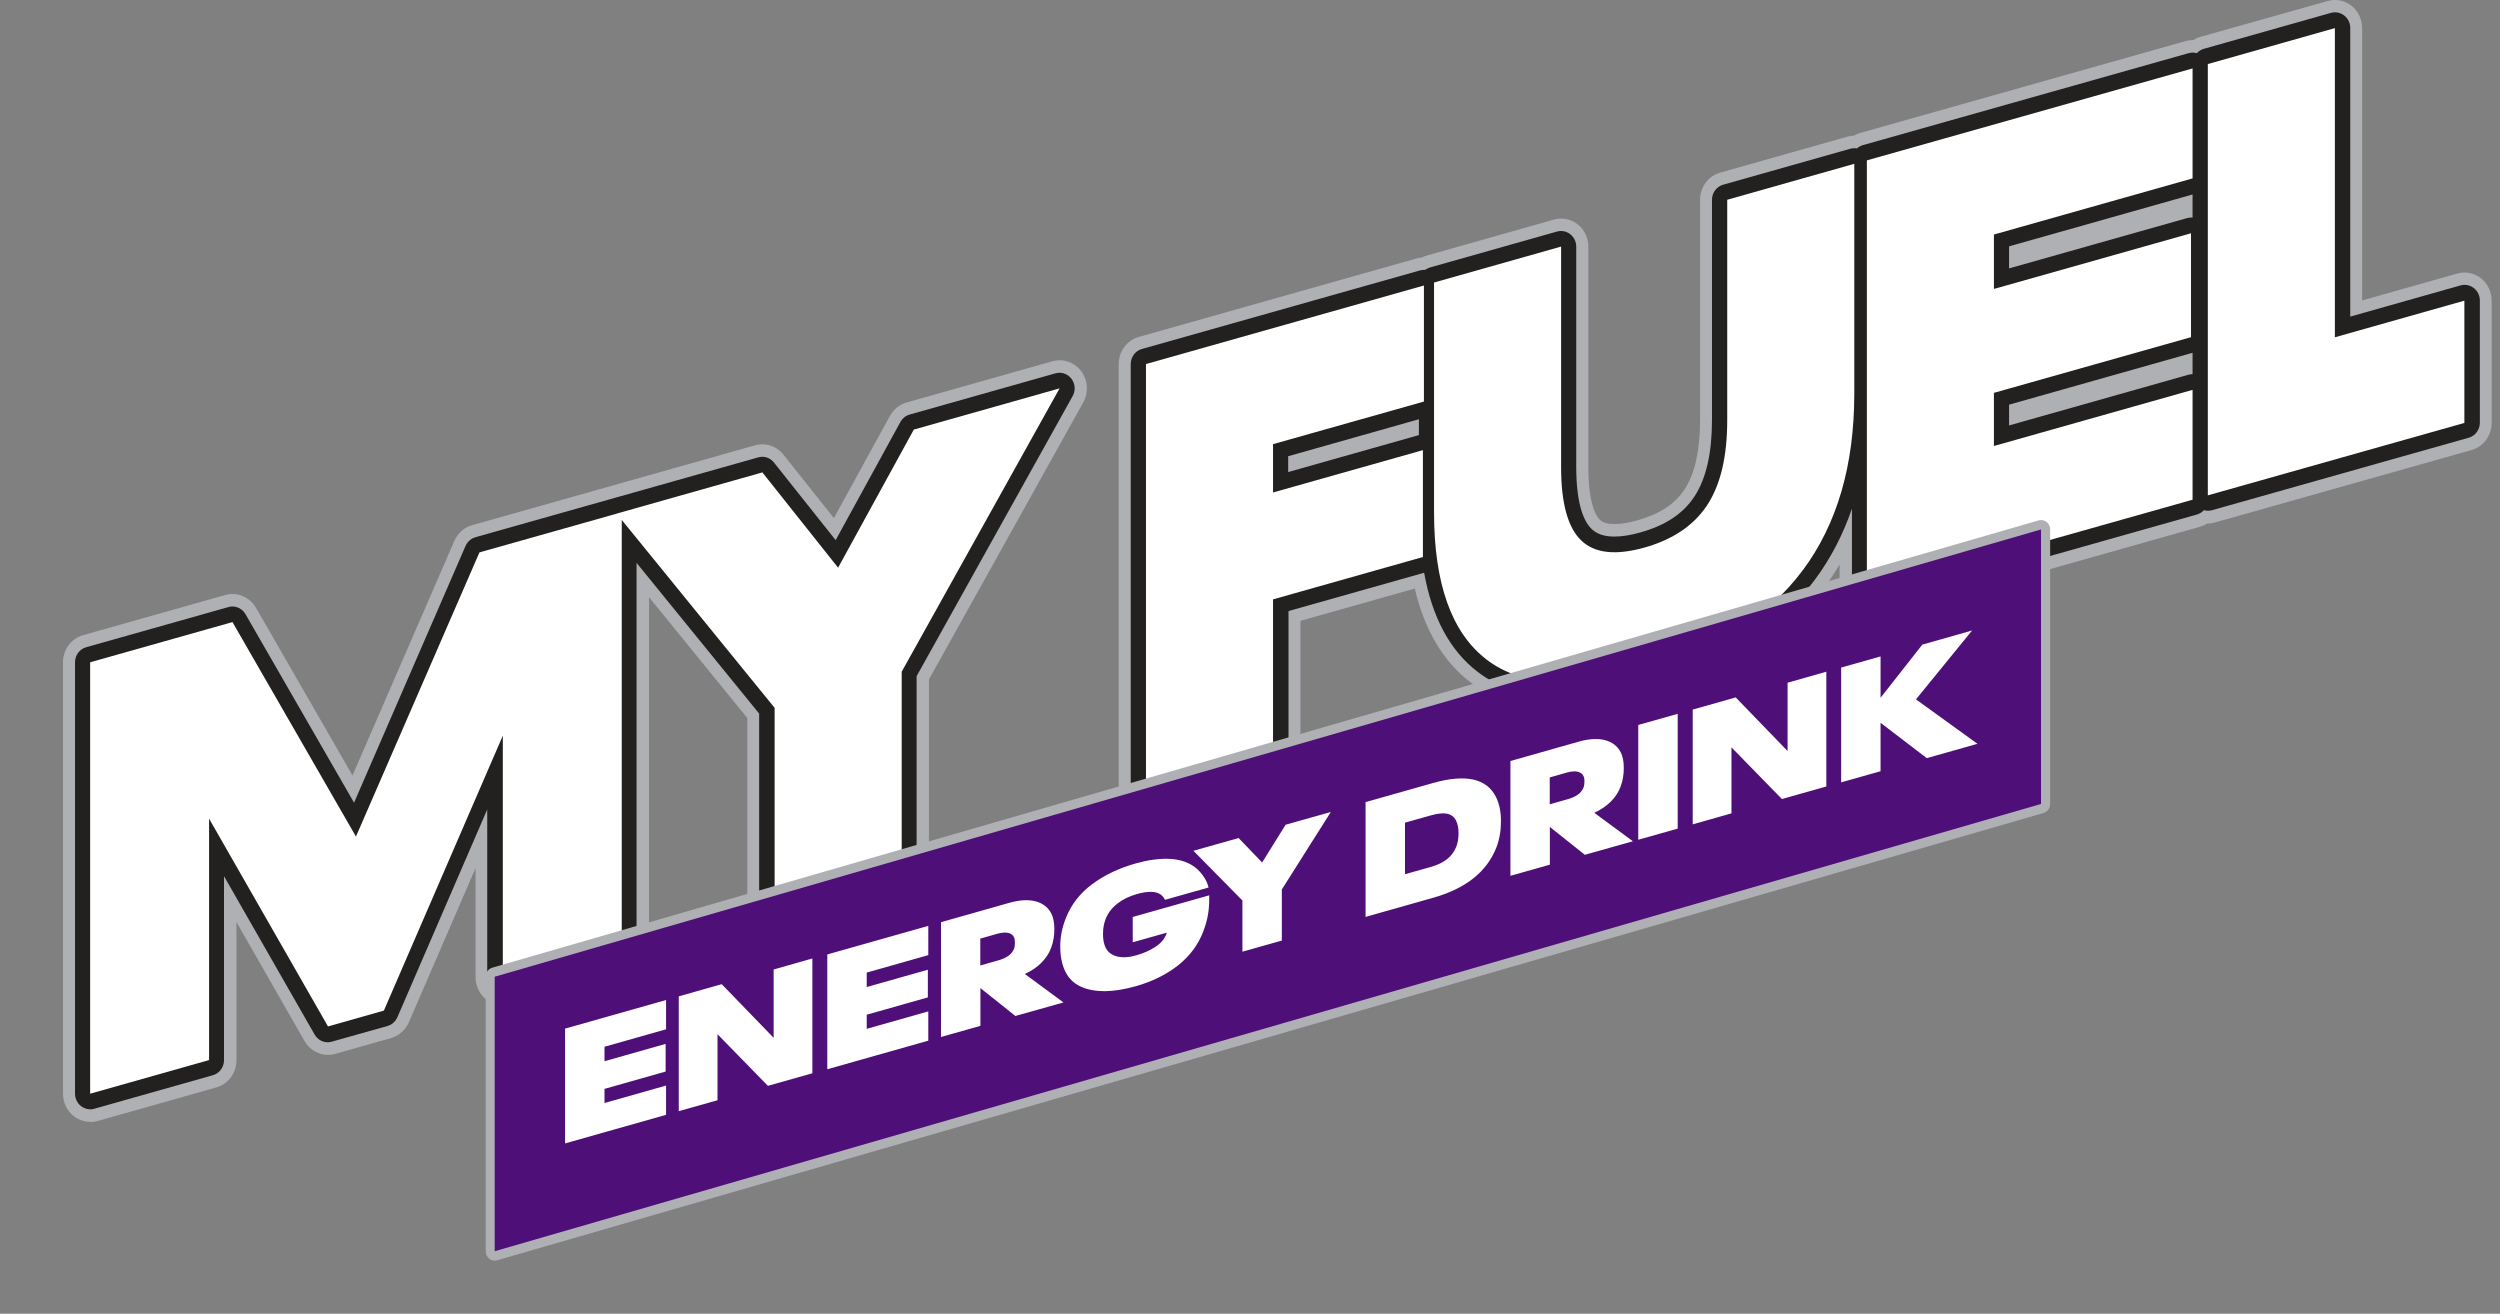<svg width="706" height="371" viewBox="0 0 706 371" fill="none" xmlns="http://www.w3.org/2000/svg"><rect x="0" y="0" width="706" height="371" fill="#808080" stroke="none"/><path d="M25.492 316.805C23.826 316.805 22.159 316.221 20.807 315.184C18.92 313.692 17.788 311.326 17.788 308.862V187.029C17.788 183.463 20.115 180.318 23.448 179.378L63.604 168.031C64.264 167.836 64.956 167.739 65.648 167.739C68.352 167.739 70.899 169.23 72.283 171.63L99.546 218.995L128.319 152.729C129.262 150.557 131.086 148.936 133.318 148.32L213.221 125.756C213.881 125.561 214.573 125.464 215.265 125.464C217.592 125.464 219.762 126.534 221.24 128.382L235.484 146.31L251.333 117.424C252.339 115.608 254.037 114.214 256.018 113.663L297.18 102.025C297.841 101.83 298.532 101.733 299.224 101.733C301.583 101.733 303.878 102.9 305.325 104.813C307.243 107.374 307.463 110.843 305.922 113.631L262.339 191.859V244.087C262.339 247.654 260.012 250.798 256.679 251.738L220.799 261.886C220.139 262.08 219.447 262.178 218.755 262.178C217.089 262.178 215.422 261.594 214.07 260.557C212.183 259.065 211.051 256.699 211.051 254.235V202.785L183.285 168.647V266.457C183.285 270.023 180.958 273.168 177.625 274.108L144.041 283.607C143.381 283.802 142.689 283.899 141.997 283.899C140.331 283.899 138.664 283.315 137.312 282.278C135.425 280.786 134.293 278.42 134.293 275.956V245.157L115.457 288.697C114.514 290.869 112.69 292.49 110.458 293.138L94.672 297.612C94.012 297.807 93.32 297.904 92.628 297.904C89.924 297.904 87.377 296.413 85.993 293.981L66.78 260.395V299.428C66.78 302.994 64.453 306.139 61.12 307.079L27.536 316.578C26.876 316.772 26.184 316.87 25.492 316.87V316.805ZM323.626 232.578C321.959 232.578 320.293 231.995 318.94 230.957C317.054 229.466 315.922 227.1 315.922 224.636V102.803C315.922 99.237 318.249 96.092 321.582 95.152L400.07 72.977C400.541 72.847 401.044 72.75 401.547 72.717C401.988 72.49 402.459 72.296 402.931 72.166L438.81 62.019C439.471 61.824 440.162 61.727 440.854 61.727C442.521 61.727 444.187 62.31 445.54 63.348C447.426 64.839 448.558 67.206 448.558 69.67V131.948C448.558 142.549 450.822 145.856 451.797 146.796C452.646 147.607 453.998 147.996 455.948 147.996C457.74 147.996 459.91 147.639 462.363 146.958C468.715 145.175 473.086 142.29 475.79 138.108C478.652 133.699 480.098 127.15 480.098 118.688V56.41C480.098 52.844 482.425 49.699 485.758 48.759L521.637 38.612C522.235 38.45 522.864 38.352 523.493 38.32C524.027 37.996 524.625 37.769 525.222 37.574L617.2 11.606C617.86 11.412 618.552 11.315 619.244 11.315C619.307 11.315 619.37 11.315 619.432 11.315C620.061 10.893 620.753 10.569 621.508 10.374L657.324 0.292C657.985 0.097 658.676 0 659.368 0C661.035 0 662.701 0.584 664.053 1.621C665.94 3.112 667.072 5.479 667.072 7.943V84.842L693.895 77.256C694.555 77.061 695.247 76.964 695.939 76.964C697.606 76.964 699.272 77.548 700.624 78.585C702.511 80.076 703.643 82.443 703.643 84.907V119.434C703.643 123 701.316 126.145 697.983 127.085L625.533 147.542C624.873 147.736 624.181 147.834 623.489 147.834C623.426 147.834 623.363 147.834 623.3 147.834C622.671 148.255 621.98 148.547 621.225 148.774L529.247 174.742C528.587 174.936 527.895 175.034 527.203 175.034C525.537 175.034 523.87 174.45 522.518 173.413C520.631 171.921 519.499 169.555 519.499 167.091V159.407C518.178 161.677 516.732 163.849 515.191 165.924C504.468 180.318 488.179 190.692 466.702 196.755C457.489 199.348 449.061 200.678 441.672 200.678C431.043 200.678 422.113 197.954 415.163 192.605C407.522 186.737 402.271 177.854 399.535 166.215L367.241 175.325V214.488C367.241 218.054 364.914 221.199 361.58 222.139L325.701 232.287C325.041 232.481 324.349 232.578 323.657 232.578H323.626Z" fill="#AEB0B3"></path><path d="M25.492 313.271C24.549 313.271 23.637 312.947 22.882 312.363C21.813 311.52 21.184 310.223 21.184 308.862V187.029C21.184 185.051 22.474 183.301 24.329 182.782L64.516 171.435C64.893 171.338 65.271 171.273 65.648 171.273C67.126 171.273 68.541 172.083 69.327 173.445L99.986 226.678L131.463 154.188C131.998 152.988 133.004 152.08 134.23 151.724L214.133 129.16C214.51 129.063 214.888 128.998 215.265 128.998C216.523 128.998 217.749 129.581 218.567 130.619L235.988 152.534L254.289 119.142C254.855 118.105 255.798 117.359 256.899 117.067L298.061 105.429C298.438 105.331 298.816 105.267 299.193 105.267C300.482 105.267 301.771 105.882 302.589 106.985C303.658 108.411 303.784 110.324 302.903 111.88L258.848 190.952V244.12C258.848 246.097 257.559 247.848 255.704 248.367L219.825 258.514C219.447 258.611 219.07 258.676 218.693 258.676C217.749 258.676 216.837 258.352 216.083 257.768C215.014 256.926 214.385 255.629 214.385 254.267V201.52L179.763 158.953V266.489C179.763 268.467 178.474 270.218 176.619 270.736L143.035 280.235C142.658 280.333 142.28 280.397 141.903 280.397C140.96 280.397 140.048 280.073 139.293 279.49C138.224 278.647 137.595 277.35 137.595 275.988V228.591L112.219 287.27C111.684 288.47 110.678 289.378 109.451 289.734L93.666 294.176C93.289 294.273 92.911 294.338 92.534 294.338C91.056 294.338 89.641 293.527 88.855 292.166L63.258 247.427V299.395C63.258 301.373 61.969 303.124 60.114 303.642L26.53 313.141C26.153 313.238 25.775 313.303 25.398 313.303L25.492 313.271ZM323.626 229.045C322.683 229.045 321.771 228.721 321.016 228.137C319.947 227.294 319.318 225.997 319.318 224.636V102.803C319.318 100.825 320.607 99.074 322.462 98.556L400.95 76.381C401.327 76.283 401.705 76.219 402.082 76.219C402.208 76.219 402.334 76.219 402.46 76.219C402.868 75.927 403.309 75.7 403.812 75.538L439.691 65.39C440.068 65.293 440.445 65.228 440.823 65.228C441.766 65.228 442.678 65.552 443.433 66.136C444.502 66.979 445.131 68.276 445.131 69.637V131.915C445.131 142.906 447.489 147.444 449.439 149.357C450.948 150.816 453.055 151.529 455.917 151.529C458.023 151.529 460.476 151.14 463.243 150.362C470.413 148.352 475.444 144.981 478.589 140.085C481.828 135.093 483.463 127.895 483.463 118.688V56.41C483.463 54.432 484.752 52.682 486.607 52.163L522.486 42.016C522.864 41.919 523.241 41.854 523.619 41.854C523.87 41.854 524.122 41.854 524.405 41.919C524.876 41.497 525.442 41.173 526.103 40.978L618.08 15.01C618.458 14.913 618.835 14.848 619.212 14.848C619.621 14.848 619.999 14.913 620.407 15.01C620.942 14.427 621.602 14.005 622.388 13.778L658.268 3.631C658.645 3.534 659.022 3.469 659.4 3.469C660.343 3.469 661.255 3.793 662.01 4.377C663.079 5.22 663.708 6.516 663.708 7.878V89.413L694.87 80.595C695.247 80.498 695.625 80.433 696.002 80.433C696.945 80.433 697.857 80.757 698.612 81.341C699.681 82.184 700.31 83.481 700.31 84.842V119.369C700.31 121.347 699.021 123.097 697.166 123.616L624.715 144.073C624.338 144.17 623.961 144.235 623.583 144.235C623.175 144.235 622.797 144.17 622.388 144.073C621.854 144.656 621.193 145.078 620.407 145.305L528.43 171.273C528.052 171.37 527.675 171.435 527.298 171.435C526.354 171.435 525.442 171.111 524.688 170.527C523.618 169.684 522.99 168.388 522.99 167.026V143.651C520.443 151.043 516.952 157.754 512.518 163.719C502.267 177.465 486.576 187.418 465.853 193.286C456.923 195.815 448.81 197.079 441.735 197.079C431.861 197.079 423.622 194.615 417.27 189.72C409.503 183.754 404.441 174.385 402.176 161.742L363.876 172.57V214.423C363.876 216.401 362.587 218.152 360.731 218.67L324.852 228.818C324.475 228.915 324.098 228.98 323.72 228.98L323.626 229.045ZM363.782 133.31L400.699 122.87V118.396L363.782 128.836V133.31ZM567.359 120.147L618.049 105.818C618.426 105.72 618.804 105.656 619.181 105.656V99.626L567.359 114.279V120.147ZM567.359 75.797L617.609 61.597C617.986 61.5 618.363 61.435 618.741 61.435C618.898 61.435 619.055 61.435 619.181 61.435V54.919L567.359 69.573V75.765V75.797Z" fill="#23211F"></path><path d="M141.997 275.924V207.745L108.413 285.39L92.628 289.864L59.044 231.184V299.363L25.46 308.862V187.029L65.648 175.682L100.521 236.242L135.393 156.003L175.581 144.656V266.489L141.997 275.988V275.924ZM254.634 189.752V244.12L218.755 254.267V199.9L174.134 145.046L215.296 133.407L236.679 160.315L258.062 121.314L299.224 109.676L254.603 189.752H254.634ZM359.505 125.432V139.08L401.83 127.117V157.3L359.505 169.263V214.488L323.625 224.636V102.803L402.113 80.628V113.404L359.505 125.432ZM509.059 161.093C499.342 174.126 484.563 183.463 464.658 189.071C444.564 194.745 429.596 193.805 419.754 186.218C409.912 178.632 404.975 164.789 404.975 144.656V79.785L440.854 69.637V131.948C440.854 142.063 442.741 148.968 446.514 152.599C450.287 156.263 456.231 156.911 464.375 154.642C472.488 152.34 478.431 148.32 482.173 142.549C485.915 136.779 487.77 128.836 487.77 118.721V56.41L523.65 46.263V111.135C523.65 131.397 518.807 148.028 509.09 161.061L509.059 161.093ZM619.181 110.065V141.123L527.203 167.091V45.29L619.181 19.322V50.38L563.082 66.233V81.6L618.74 65.877V95.216L563.082 110.94V125.95L619.181 110.097V110.065ZM623.489 139.923V18.09L659.368 7.943V95.249L695.939 84.907V119.434L623.489 139.891V139.923Z" fill="white"></path><path fill-rule="evenodd" clip-rule="evenodd" d="M139.702 356C139.136 356 138.601 355.806 138.161 355.449C137.532 354.963 137.155 354.152 137.155 353.342V275.826C137.155 274.627 137.909 273.589 139.041 273.265L575.723 146.958C575.943 146.893 576.195 146.861 576.415 146.861C576.981 146.861 577.516 147.055 577.956 147.412C578.585 147.898 578.962 148.709 578.962 149.519V227.035C578.962 228.234 578.207 229.272 577.075 229.596L140.393 355.903C140.173 355.968 139.922 356 139.702 356Z" fill="#AEB0B3"></path><path fill-rule="evenodd" clip-rule="evenodd" d="M139.702 275.826L576.384 149.519V227.035L139.702 353.342V275.826Z" style="fill: rgb(78, 15, 120);"></path><path d="M188.096 306.56V314.827L159.575 322.9V290.48L188.096 282.407V290.674L170.707 295.602V299.687L187.971 294.792V302.605L170.707 307.5V311.488L188.096 306.56ZM216.9 306.69L202.624 292.068V310.71L191.681 313.79V281.37L203.819 277.934L218.473 293.073V273.784L229.416 270.671V303.091L216.9 306.625V306.69ZM262.15 285.617V293.884L233.629 301.956V269.537L262.15 261.464V269.731L244.761 274.659V278.744L262.024 273.849V281.662L244.761 286.557V290.545L262.15 285.617ZM296.866 267.624C296.268 269.213 295.357 270.607 294.099 271.871C292.841 273.135 291.269 274.205 289.413 275.048L300.325 283.088L286.741 286.914L276.867 279.036V289.702L265.735 292.847V260.427L284.948 254.98C287.873 254.137 290.388 254.008 292.432 254.527C294.508 255.078 295.954 256.212 296.866 257.931C297.463 259.065 297.746 260.589 297.746 262.404C297.746 263.312 297.684 264.22 297.526 265.128C297.369 266.035 297.149 266.846 296.866 267.559V267.624ZM286.363 264.674C286.049 264.025 285.483 263.636 284.697 263.442C283.91 263.28 282.967 263.345 281.867 263.636L276.835 265.063V272.649L281.867 271.223C283.03 270.898 283.973 270.477 284.728 269.958C285.483 269.44 286.017 268.759 286.363 267.948C286.552 267.462 286.615 266.846 286.615 266.133C286.615 265.517 286.52 265.03 286.363 264.706V264.674ZM319.821 258.968L341.487 252.841V253.489C341.487 255.467 341.361 257.185 341.078 258.611C340.827 260.038 340.355 261.562 339.757 263.183C338.311 266.911 335.921 270.056 332.651 272.649C329.349 275.243 325.387 277.188 320.733 278.517C317.588 279.392 314.695 279.879 312.023 279.911C309.381 279.911 307.054 279.49 305.136 278.582C303.186 277.674 301.771 276.248 300.828 274.335C299.885 272.39 299.413 270.023 299.413 267.203C299.413 264.544 299.948 261.886 301.017 259.227C302.495 255.467 304.947 252.29 308.375 249.728C311.803 247.167 315.922 245.19 320.733 243.828C324.066 242.888 327.116 242.466 329.884 242.531C332.651 242.596 335.009 243.277 336.896 244.509C337.902 245.157 338.846 246.065 339.663 247.2C340.512 248.334 341.047 249.501 341.298 250.636L329.003 254.105C328.657 253.424 328.217 252.938 327.682 252.549C326.299 251.641 324.066 251.641 321.047 252.484C318.878 253.1 317.022 254.008 315.513 255.207C313.972 256.407 312.903 257.833 312.243 259.487C311.991 260.2 311.771 260.881 311.677 261.497C311.551 262.113 311.488 262.858 311.488 263.766C311.488 265.322 311.74 266.619 312.211 267.592C312.872 268.921 313.972 269.731 315.513 270.12C317.054 270.477 318.878 270.38 320.953 269.764C322.966 269.18 324.758 268.402 326.267 267.397C327.808 266.392 328.814 265.225 329.349 263.831C329.412 263.636 329.475 263.474 329.538 263.377L319.884 266.1V259.033L319.821 258.968ZM361.989 251.155V265.614L350.858 268.759V254.3L337.022 240.262L349.789 236.663L356.424 243.569L363.058 232.903L375.825 229.304L361.989 251.187V251.155ZM422.553 239.387C419.849 246.227 413.906 250.928 404.755 253.521L385.636 258.936V226.516L404.755 221.102C409.315 219.805 413.12 219.513 416.107 220.162C419.094 220.843 421.264 222.528 422.553 225.252C423.434 227.1 423.874 229.336 423.874 231.898C423.874 234.621 423.434 237.117 422.553 239.387ZM411.17 231.671C410.604 230.633 409.755 230.017 408.623 229.79C407.491 229.563 405.95 229.725 404.032 230.277L396.768 232.319V246.875L404.032 244.833C405.95 244.282 407.522 243.536 408.686 242.596C409.849 241.656 410.698 240.521 411.233 239.16C411.673 238.057 411.893 236.761 411.893 235.302C411.893 233.843 411.642 232.643 411.17 231.703V231.671ZM457.678 222.107C457.08 223.695 456.168 225.089 454.91 226.354C453.653 227.618 452.08 228.688 450.225 229.531L461.137 237.571L447.552 241.397L437.678 233.519V244.185L426.547 247.329V214.91L445.76 209.463C448.684 208.62 451.2 208.491 453.244 209.009C455.319 209.56 456.766 210.695 457.678 212.413C458.275 213.548 458.558 215.072 458.558 216.887C458.558 217.795 458.495 218.703 458.338 219.611C458.181 220.518 457.961 221.329 457.678 222.042V222.107ZM447.175 219.157C446.86 218.508 446.294 218.119 445.508 217.925C444.722 217.763 443.779 217.827 442.678 218.119L437.647 219.546V227.132L442.678 225.705C443.842 225.381 444.785 224.96 445.54 224.441C446.294 223.922 446.829 223.242 447.175 222.431C447.364 221.945 447.458 221.329 447.458 220.616C447.458 220 447.364 219.513 447.175 219.189V219.157ZM462.646 237.15V204.73L473.778 201.585V234.005L462.646 237.15ZM503.242 225.673L488.966 211.052V229.693L478.023 232.805V200.386L490.161 196.949L504.814 212.089V192.8L515.757 189.687V222.107L503.242 225.641V225.673ZM558.46 210.047L544.121 214.099L531.071 204.114V217.795L519.939 220.94V188.52L531.071 185.375V197.046L542.863 182.036L556.919 178.049L541.071 197.5L558.429 210.047H558.46Z" fill="white"></path></svg>